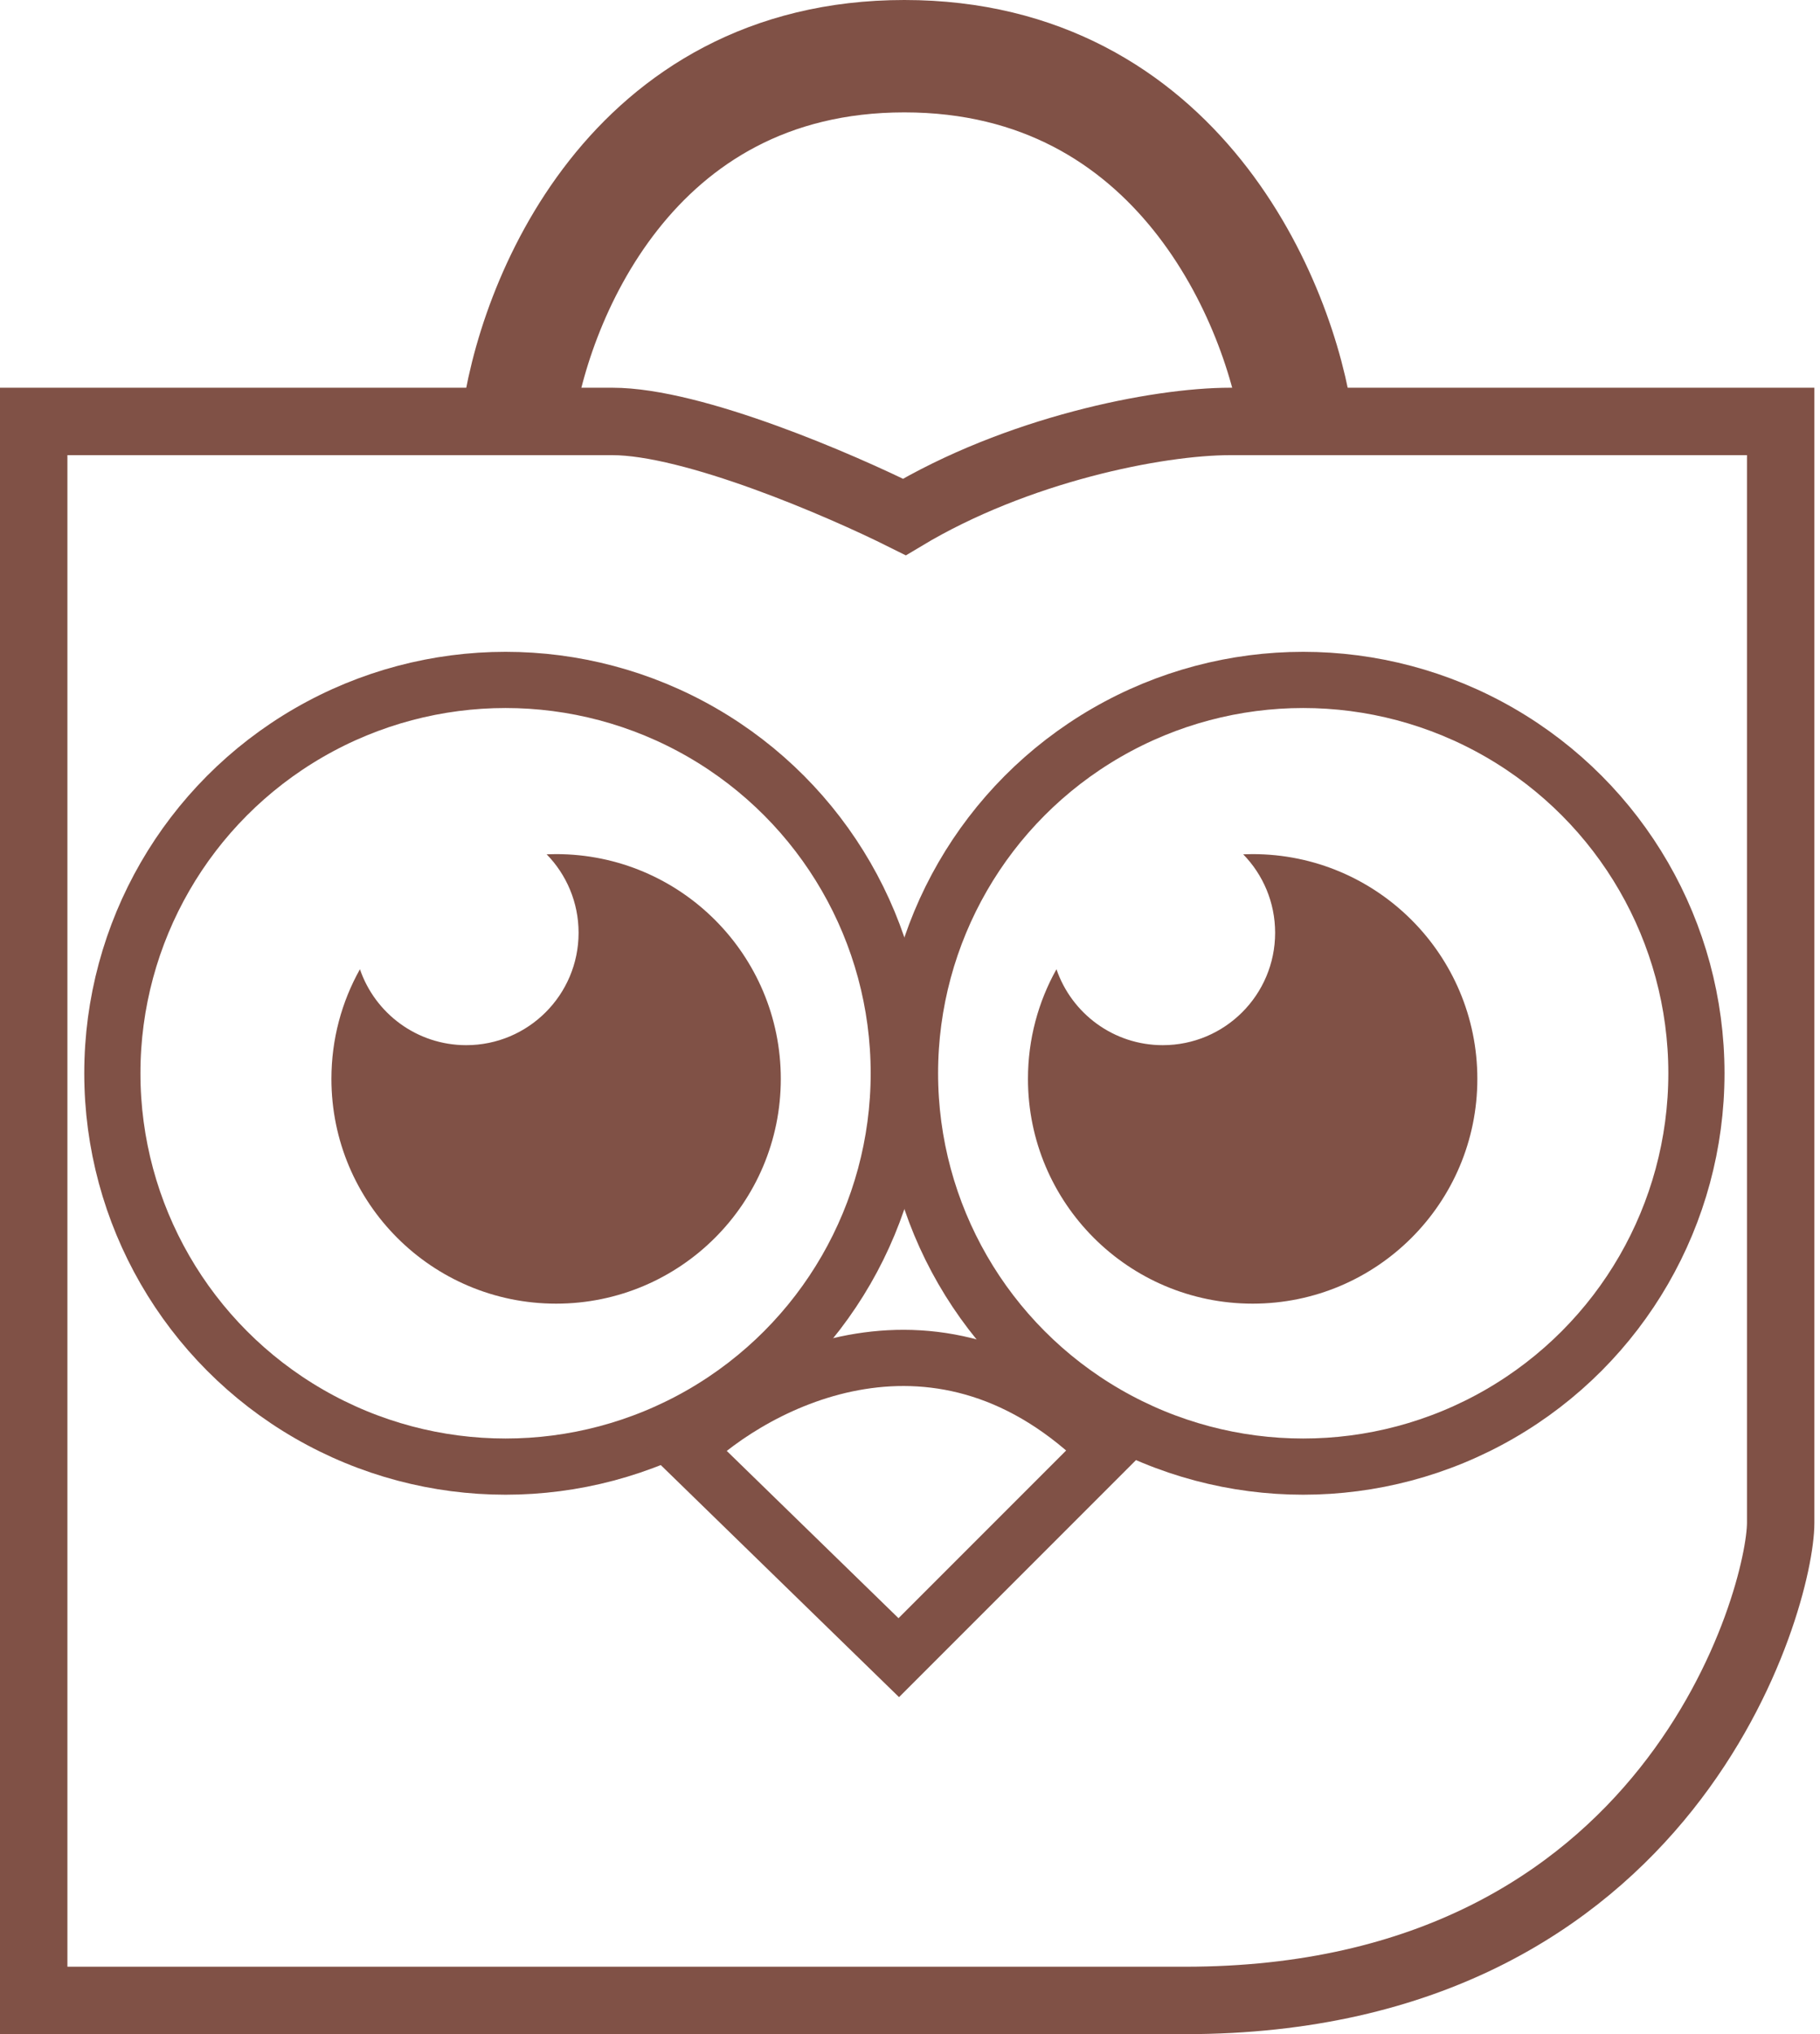 <svg width="162" height="181" viewBox="0 0 162 181" fill="none" xmlns="http://www.w3.org/2000/svg">
<path d="M3 178V37.5H54.5C61.7 37.5 74.833 43.167 80.5 46C90.5 40 103 37.5 109.5 37.5H158.5V135.5C158.5 142 149 178 105.5 178H3Z" stroke="#805146" stroke-width="6"/>
<circle cx="45" cy="95.5" r="35" stroke="#805146" stroke-width="5"/>
<circle cx="116" cy="95.5" r="35" stroke="#805146" stroke-width="5"/>
<path fill-rule="evenodd" clip-rule="evenodd" d="M41.5 93C47.023 93 51.5 88.523 51.5 83C51.5 80.283 50.417 77.82 48.658 76.017C48.938 76.006 49.218 76 49.5 76C60.546 76 69.5 84.954 69.5 96C69.5 107.046 60.546 116 49.5 116C38.454 116 29.5 107.046 29.5 96C29.5 92.457 30.421 89.129 32.038 86.243C33.384 90.174 37.112 93 41.5 93Z" fill="#805146"/>
<path fill-rule="evenodd" clip-rule="evenodd" d="M103.5 93C109.023 93 113.5 88.523 113.5 83C113.5 80.283 112.417 77.82 110.658 76.017C110.938 76.006 111.218 76 111.5 76C122.546 76 131.5 84.954 131.5 96C131.5 107.046 122.546 116 111.5 116C100.454 116 91.5 107.046 91.5 96C91.5 92.457 92.421 89.129 94.037 86.243C95.384 90.174 99.112 93 103.5 93Z" fill="#805146"/>
<path d="M61 129L80 147.5L98.5 129C83.7 114.2 67.333 122.833 61 129Z" stroke="#805146" stroke-width="5"/>
<path d="M46 38C47.333 27 56.1 5 80.5 5C104.9 5 114 27 115.5 38" stroke="#805146" stroke-width="10"/>
</svg>

